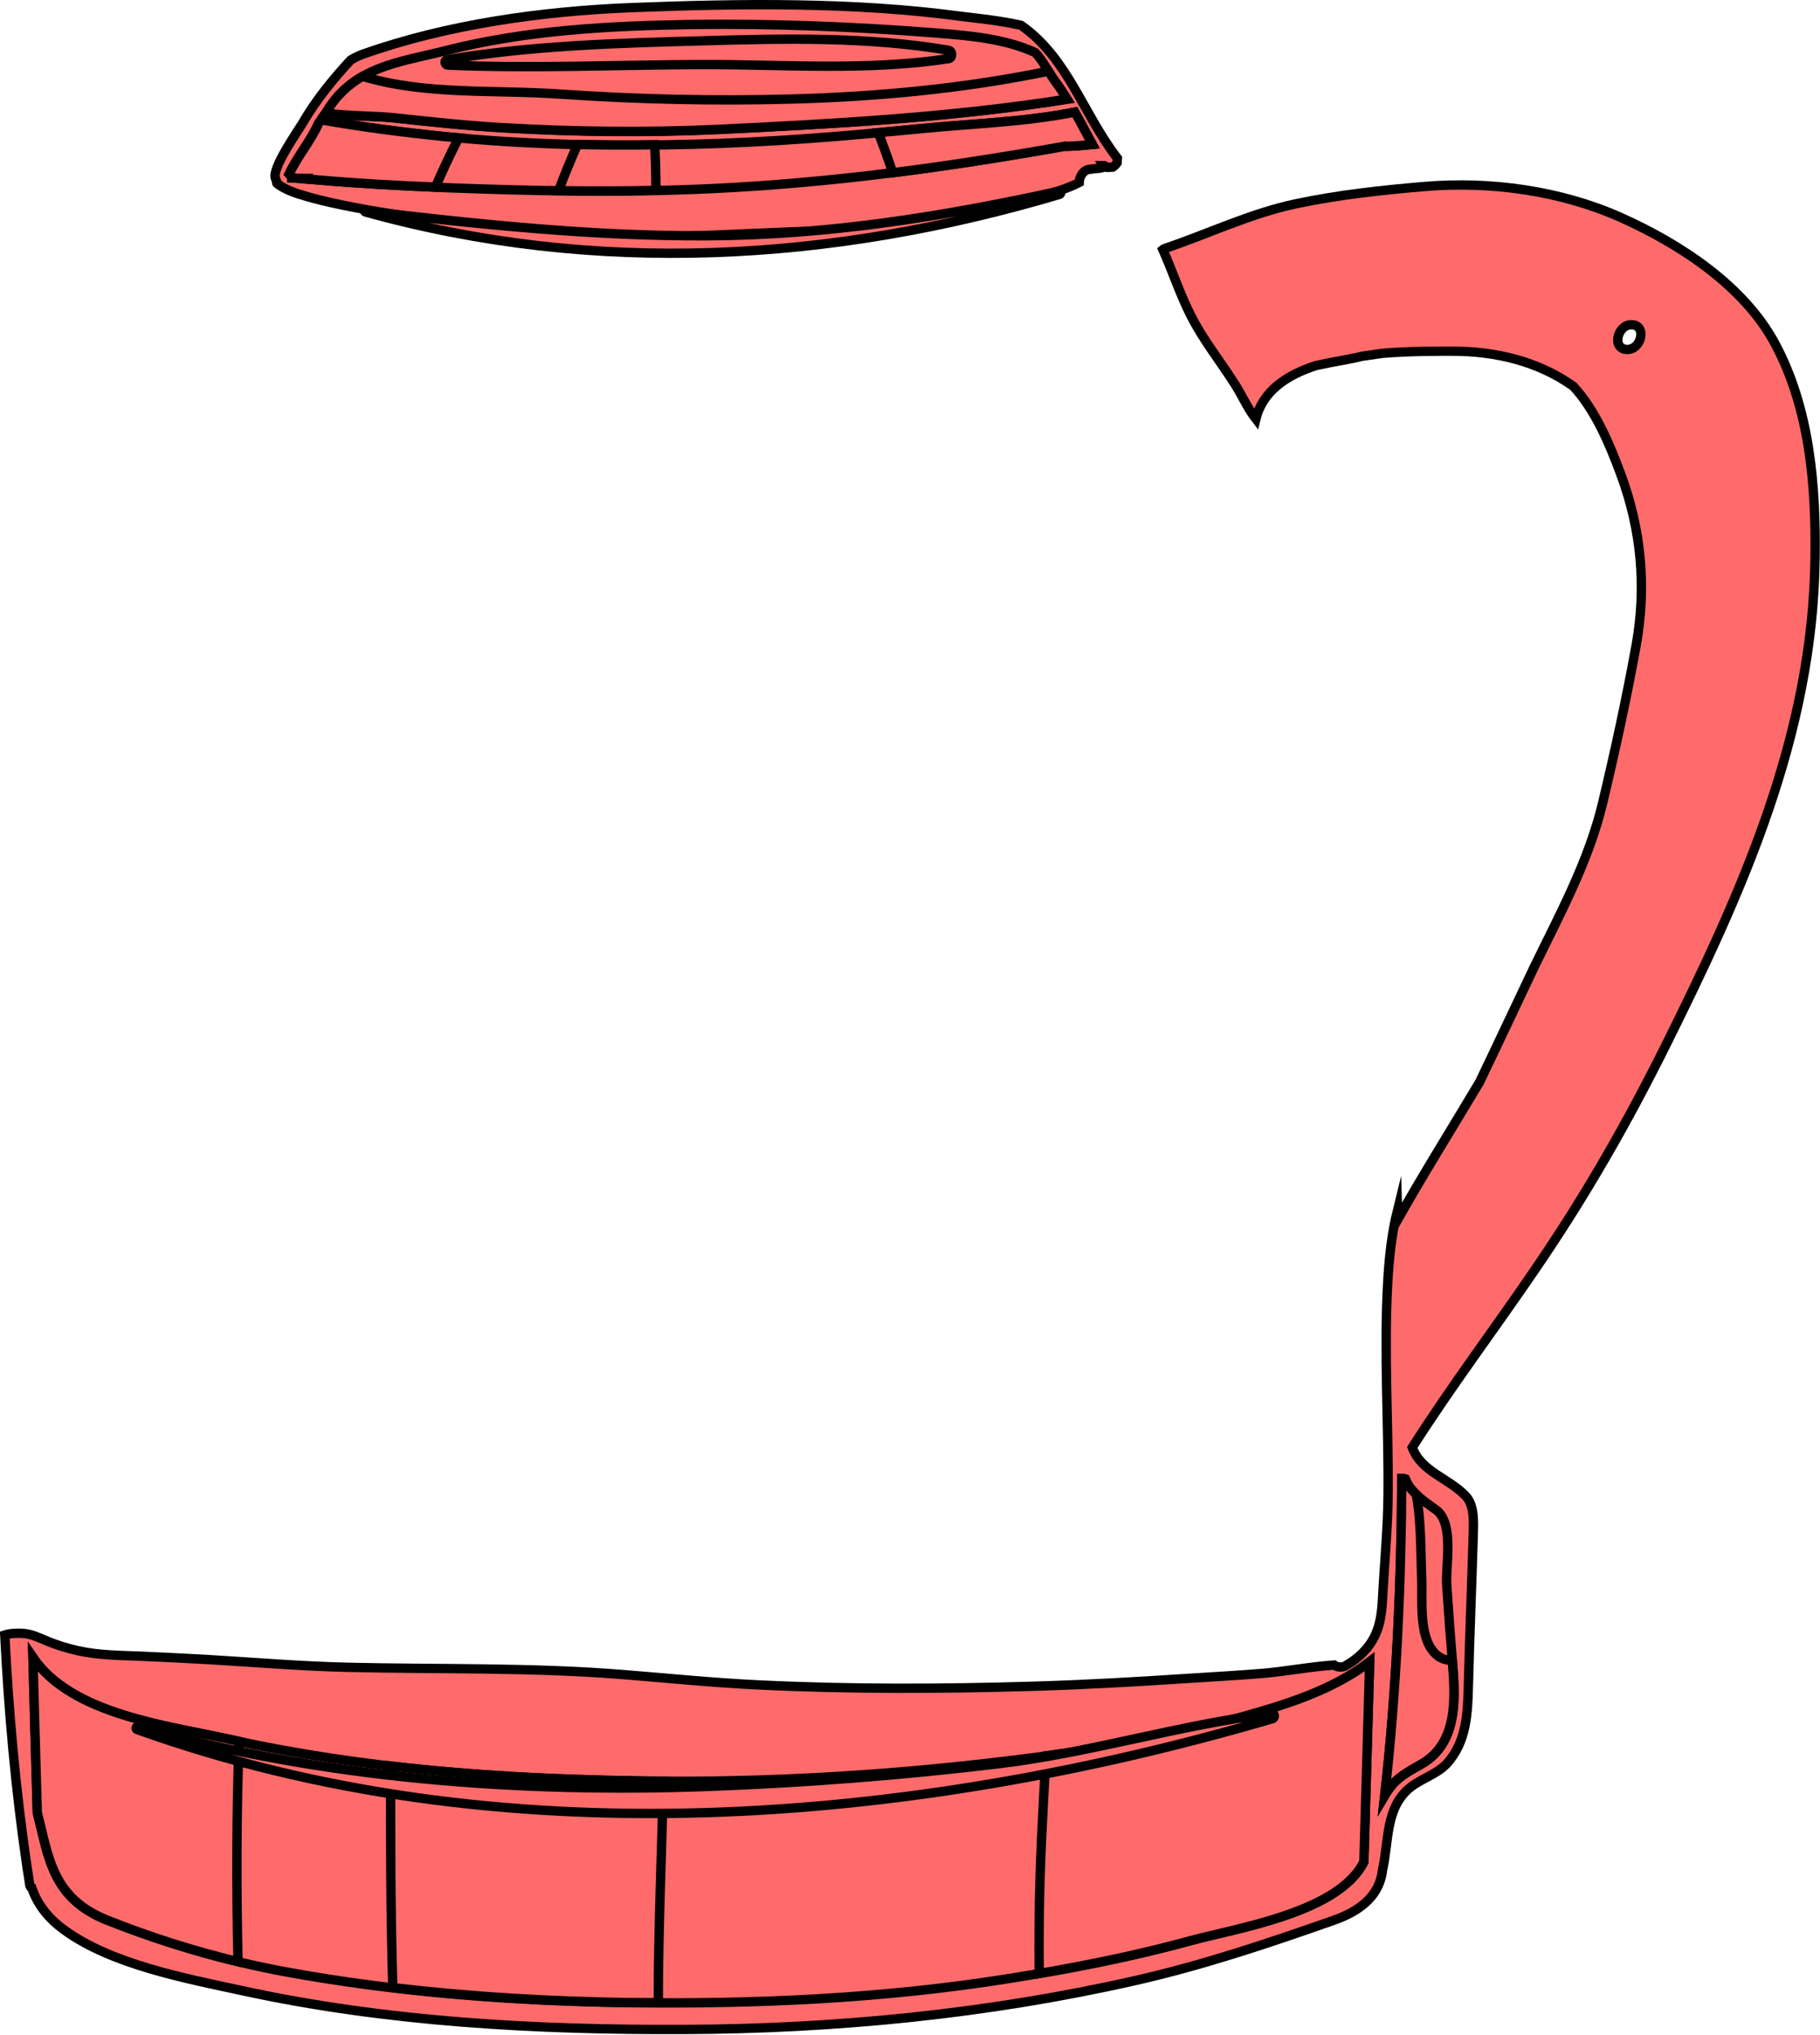 <svg width="194.84" height="217.8" viewBox="0 0 194.84 217.8" xmlns="http://www.w3.org/2000/svg" xmlns:xlink="http://www.w3.org/1999/xlink" xml:space="preserve" overflow="hidden"><defs></defs><g><path d="M29.63 19.62C29.63 19.64 29.65 19.64 29.65 19.64 29.78 19.66 29.83 19.73 29.88 19.81 30.5 20.22 31.2 20.52 31.95 20.76 33.47 21.25 35.04 21.62 36.6 21.94 40.17 22.68 43.78 23.18 47.38 23.7 50.62 24.17 53.85 24.69 57.12 24.97 60.36 25.25 63.61 25.37 66.86 25.38 73.27 25.41 79.68 24.99 86.09 24.77 92.28 24.56 98.52 24.29 104.58 22.9 106.89 22.37 109.18 21.67 111.46 21 112.8 20.61 114.24 20.2 115.53 19.54 115.56 18.88 115.97 18.19 116.65 18.12 117.03 18.08 117.4 18.04 117.77 18 117.84 17.98 117.91 17.98 117.99 17.95 118.09 17.92 118.18 17.91 118.27 17.9 118.23 17.84 118.18 17.79 118.14 17.73 118.18 17.73 118.2 17.73 118.2 17.73L118.25 17.75C118.29 17.81 118.33 17.86 118.38 17.9 118.45 17.9 118.52 17.9 118.59 17.92 118.77 17.91 118.95 17.9 119.12 17.89 119.3 17.78 119.47 17.61 119.59 17.43 119.61 17.27 119.61 17.1 119.62 16.94 115.91 12.13 114.33 6.22 109.31 2.71 107.09 2.21 104.8 1.98 102.99 1.76 91.39 0.19 79.18 0.36 67.51 0.82 58.03 1.2 47.9 2.6 38.9 5.78 38.42 5.95 37.97 6.17 37.54 6.43 35.63 8.5 33.83 10.7 32.41 13.15 31.88 14.05 29.05 18.05 29.49 19.11 29.58 19.28 29.61 19.45 29.63 19.62Z" stroke="#000000" stroke-miterlimit="10" fill="#FF6B6B"/><path d="M190.01 36.76C186.66 30.53 179.75 26.06 173.47 23.26 167.05 20.4 159.51 19.37 152.54 19.96 147.91 20.35 143.33 20.85 138.8 21.8 133.81 22.85 129.41 25.02 124.63 26.62 124.58 26.63 124.54 26.68 124.49 26.72 125.53 29.06 126.33 31.51 127.49 33.79 128.81 36.4 130.69 38.73 132.25 41.2 132.97 42.34 133.58 43.73 134.45 44.85 135.15 41.92 137.67 40.17 140.88 39.13 142.76 38.71 144.62 38.45 145.83 38.13L145.84 38.13C146.56 38.02 147.27 37.92 148.01 37.82 150.82 37.59 153.53 37.59 155.47 37.59 160.1 37.59 164.68 38.67 168.43 41.35 170.83 43.92 172.37 47.71 173.47 50.65 175.72 56.66 176.29 62.83 175.15 69.12 174.13 74.73 172.9 80.4 171.57 85.95 170.08 92.19 166.98 97.88 164.19 103.62 162.28 107.63 160.36 111.75 158.39 115.84 155.48 120.73 152.45 125.55 149.64 130.53 149.63 130.2 149.62 129.87 149.61 129.53 148.98 132.07 148.7 134.71 148.56 137.32 148.14 144.88 148.67 152.45 148.6 160.01 148.57 163.71 148.2 167.38 148.01 171.08 147.94 172.42 147.8 173.8 147.22 175.03 146.54 176.47 145.43 177.51 144.06 178.3 143.66 178.53 143.18 178.48 142.83 178.23 140.27 178.4 137.75 178.9 135.2 179.12 132.47 179.35 129.74 179.49 127.01 179.67 121.55 180.03 116.08 180.34 110.61 180.5 100.83 180.79 91.03 180.83 81.26 180.36 76.39 180.13 71.56 179.64 66.7 179.25 61.78 178.85 56.85 178.72 51.92 178.65 46.97 178.58 42.02 178.59 37.08 178.47 32.22 178.35 27.39 177.95 22.55 177.66 20.12 177.52 17.68 177.4 15.24 177.29 12.94 177.19 10.63 177.2 8.37 176.7 7.2 176.44 6.05 176.09 4.95 175.62 4.14 175.28 3.35 174.91 2.47 174.84 2.09 174.81 1.15 174.8 0.51 175.01 0.93 183.3 1.67 191.56 2.87 199.69 2.9 199.94 2.94 200.21 2.99 200.46 3.05 200.91 3.12 201.36 3.19 201.8 3.23 201.97 3.3 202.06 3.4 202.08 3.96 203.69 4.97 205.2 6.87 206.58 11.93 210.29 19.95 211.79 25.95 213.09 41.38 216.44 57.37 217.3 73.13 217.24 89.37 217.18 105.63 215.6 121.47 212.02 128.76 210.37 135.81 208.01 142.87 205.52 145.9 204.44 147.74 202.71 148.01 200.14 148.7 197.11 148.29 193.52 150.94 191.36 152.15 190.38 153.84 189.92 154.91 188.76 157.02 186.42 157.13 183.37 157.2 180.32 157.34 174.96 157.56 169.61 157.72 164.25 157.75 163.04 157.87 161.17 156.94 160.17 155.12 158.22 152.16 157.57 151.19 154.94 155.34 148.42 160.1 142.12 164.41 135.78 169.67 128.09 174.1 120.37 178.25 112.05 186.55 95.39 194.09 78.65 194.31 59.73 194.42 52.02 193.76 43.71 190.01 36.76ZM174.22 37.41C172.52 37.41 173.12 34.76 174.64 34.76 176.34 34.76 175.74 37.41 174.22 37.41Z" stroke="#000000" stroke-miterlimit="10" fill="#FF6B6B"/><path d="M35 11.91C37.92 7.1 42.75 6.68 47.67 5.43 56.31 3.22 65.27 2.76 74.14 2.62 82.86 2.51 91.6 2.85 100.29 3.54 103.68 3.81 107.6 4.13 110.83 5.63 111.66 6.49 112.28 7.82 112.91 8.66 113.4 9.29 113.82 9.95 114.24 10.63 101.91 12.58 89.21 13.28 76.81 13.87 69.16 14.22 61.52 14.13 53.87 13.69 50.02 13.47 46.17 13.06 42.33 12.64 40.29 12.41 37.47 12.47 34.85 12.13 34.9 12.05 34.95 11.97 35 11.91Z" stroke="#000000" stroke-miterlimit="10" fill="#FF6B6B"/><path d="M34.12 13.15C34.22 13.04 34.31 12.93 34.39 12.83 38.72 13.6 43.1 14.16 47.49 14.61 56.41 15.51 65.35 15.68 74.28 15.44 82.46 15.23 90.59 14.58 98.71 13.76 104.1 13.23 109.7 13.07 115.06 12 115.7 13.13 116.31 14.32 116.93 15.47 116.03 15.56 115.15 15.63 114.26 15.66 114.17 15.66 114.1 15.66 114.05 15.64 101.5 17.88 88.97 19.6 75.98 20.2 66.47 20.64 56.98 20.45 47.46 20.08 43.07 19.89 38.67 19.66 34.27 19.28 33.72 19.23 33.16 19.2 32.59 19.15 32.59 19.13 32.61 19.11 32.61 19.11 32.17 19.09 31.71 19.07 31.24 19.05 31.24 19.01 31.24 18.97 31.21 18.93 31.12 18.81 31.04 18.7 30.95 18.61 31.87 16.69 33.29 15.06 34.12 13.15Z" stroke="#000000" stroke-miterlimit="10" fill="#FF6B6B"/><path d="M146 199.3C143.27 204.75 132.37 206.37 127.27 207.78 120.95 209.51 114.47 210.76 108 211.79 94.56 213.94 80.89 214.54 67.29 214.37 54.99 214.2 42.56 213.27 30.47 211.05 24 209.85 17.67 207.98 11.55 205.57 5.57 203.21 5.23 198.84 4 194.02 3.84 188.49 3.67 182.95 3.53 177.43 7.66 183.51 17.81 184.7 24.59 186.19 38.95 189.37 53.58 190.41 68.25 190.64 82.59 190.87 96.84 189.95 111.05 188.09 118.34 187.13 125.61 185.81 132.72 183.86 137.54 182.53 142.61 180.98 146.63 177.89 146.43 185.02 146.2 192.16 146 199.3Z" stroke="#000000" stroke-miterlimit="10" fill="#FF6B6B"/><path d="M70.08 15.5C67.33 15.53 64.59 15.53 61.82 15.47 61.11 17.1 60.42 18.74 59.8 20.41 63.28 20.46 66.73 20.46 70.22 20.38 70.22 18.74 70.19 17.11 70.08 15.5Z" stroke="#000000" stroke-miterlimit="10" fill="#FF6B6B"/><path d="M71.02 190.65C70.09 190.65 69.16 190.65 68.24 190.63 59.41 190.49 50.58 190.06 41.82 189.04 41.8 196.95 41.82 204.87 42.05 212.76 50.43 213.75 58.89 214.24 67.3 214.36 68.37 214.36 69.42 214.36 70.47 214.37 70.48 206.47 70.83 198.53 71.02 190.65Z" stroke="#000000" stroke-miterlimit="10" fill="#FF6B6B"/><path d="M153.7 161.59C155.74 163.03 154.73 167.59 154.88 169.66 155.06 172.44 155.27 175.23 155.5 178 155.8 181.78 156.08 186.5 152.29 188.76 151.15 189.43 149.91 190.03 149.05 191.05 148.75 191.41 148.48 191.79 148.25 192.18 149.51 180.96 150.01 169.58 150.08 158.27 150.22 158.27 150.35 158.27 150.45 158.31 150.92 159.56 152.02 160.41 153.7 161.59Z" stroke="#000000" stroke-miterlimit="10" fill="#FF6B6B"/><g><path d="M112.25 7.62C103.26 9.47 94.05 10.35 84.81 10.6 76.51 10.83 68.21 10.64 59.93 10.07 52.98 9.58 45.55 10.21 38.82 8.17 37.36 9 36.05 10.16 35 11.9 34.95 11.96 34.9 12.04 34.85 12.11 37.48 12.45 40.29 12.39 42.33 12.62 46.17 13.04 50.01 13.45 53.87 13.67 61.52 14.11 69.16 14.2 76.81 13.85 89.22 13.26 101.91 12.56 114.24 10.61 113.82 9.94 113.39 9.27 112.91 8.64 112.71 8.37 112.48 8 112.25 7.62Z" stroke="#000000" stroke-miterlimit="10" fill="#FF6B6B"/></g><g><path d="M31.26 19.05C31.72 19.08 32.19 19.1 32.63 19.1 32.63 19.1 32.61 19.13 32.61 19.15 33.18 19.2 33.73 19.24 34.29 19.28 38.39 19.64 42.49 19.86 46.61 20.03 47.39 18.24 48.22 16.48 49.1 14.75 48.57 14.7 48.05 14.66 47.5 14.61 43.11 14.16 38.74 13.6 34.4 12.83 34.32 12.93 34.23 13.04 34.13 13.15 33.3 15.06 31.87 16.69 30.97 18.61 31.06 18.71 31.14 18.81 31.23 18.93 31.26 18.97 31.26 19.01 31.26 19.05Z" stroke="#000000" stroke-miterlimit="10" fill="#FF6B6B"/><path d="M115.07 12C109.71 13.07 104.11 13.23 98.72 13.76 97.16 13.91 95.6 14.06 94.03 14.2 94.47 15.34 94.88 16.47 95.27 17.59 95.37 17.88 95.46 18.19 95.56 18.49 101.77 17.71 107.93 16.73 114.07 15.64 114.12 15.66 114.19 15.66 114.28 15.66 115.17 15.63 116.05 15.56 116.95 15.47 116.32 14.32 115.71 13.13 115.07 12Z" stroke="#000000" stroke-miterlimit="10" fill="#FF6B6B"/></g><g><path d="M25.59 186.4C25.27 186.32 24.92 186.26 24.58 186.18 17.81 184.69 7.65 183.51 3.52 177.42 3.67 182.94 3.83 188.48 3.99 194.01 5.22 198.83 5.57 203.2 11.54 205.56 16.08 207.36 20.73 208.85 25.48 209.98 25.3 202.13 25.31 194.25 25.59 186.4Z" stroke="#000000" stroke-miterlimit="10" fill="#FF6B6B"/><path d="M132.72 183.85C125.9 185.72 118.98 187 111.98 187.95 111.64 193.85 111.3 199.76 111.25 205.65 111.23 207.52 111.23 209.38 111.25 211.25 116.64 210.32 122.01 209.22 127.28 207.78 132.38 206.38 143.28 204.76 146.01 199.3 146.21 192.16 146.44 185.02 146.63 177.88 142.61 180.96 137.54 182.51 132.72 183.85Z" stroke="#000000" stroke-miterlimit="10" fill="#FF6B6B"/></g><g><path d="M155.47 177.69C154.84 177.76 154.16 177.55 153.57 176.93 151.83 175.07 152.3 171.19 152.2 168.86 152.08 165.97 152.16 162.85 151.61 159.96 151.06 159.44 150.68 158.93 150.44 158.31 150.34 158.27 150.2 158.27 150.07 158.27 150 169.58 149.51 180.96 148.24 192.18 148.47 191.79 148.74 191.41 149.04 191.05 149.9 190.03 151.14 189.43 152.28 188.76 156.07 186.5 155.8 181.78 155.49 178 155.49 177.9 155.49 177.8 155.47 177.69Z" stroke="#000000" stroke-miterlimit="10" fill="#FF6B6B"/></g><path d="M101.55 5.38C92.85 3.91 83.93 4.12 75.16 4.37 66.05 4.62 56.84 4.87 47.85 6.4 47.52 6.45 47.62 6.96 47.93 6.97 57 7.35 66.09 6.94 75.17 6.91 83.83 6.89 92.98 7.61 101.56 6.27 102 6.21 101.98 5.46 101.55 5.38Z" stroke="#000000" stroke-miterlimit="10" fill="#FF6B6B"/><path d="M113.35 20.47C100.85 23.21 88.62 25.16 75.81 25.24 63.44 25.3 51.34 24.02 39.1 22.58 39.05 22.56 39.03 22.66 39.08 22.68 63.79 29.55 89.04 28.05 113.43 20.81 113.65 20.74 113.55 20.41 113.35 20.47Z" stroke="#000000" stroke-miterlimit="10" fill="#FF6B6B"/><path d="M136.14 183.41C126.37 184.61 116.93 187.57 107.11 188.77 96.78 190.02 86.34 190.83 75.95 191.22 55.75 191.99 34.23 190.36 14.77 184.82 14.57 184.77 14.49 185.06 14.67 185.13 53.46 199.03 97.3 195.36 136.23 183.97 136.52 183.88 136.48 183.37 136.14 183.41Z" stroke="#000000" stroke-miterlimit="10" fill="#FF6B6B"/></g></svg>